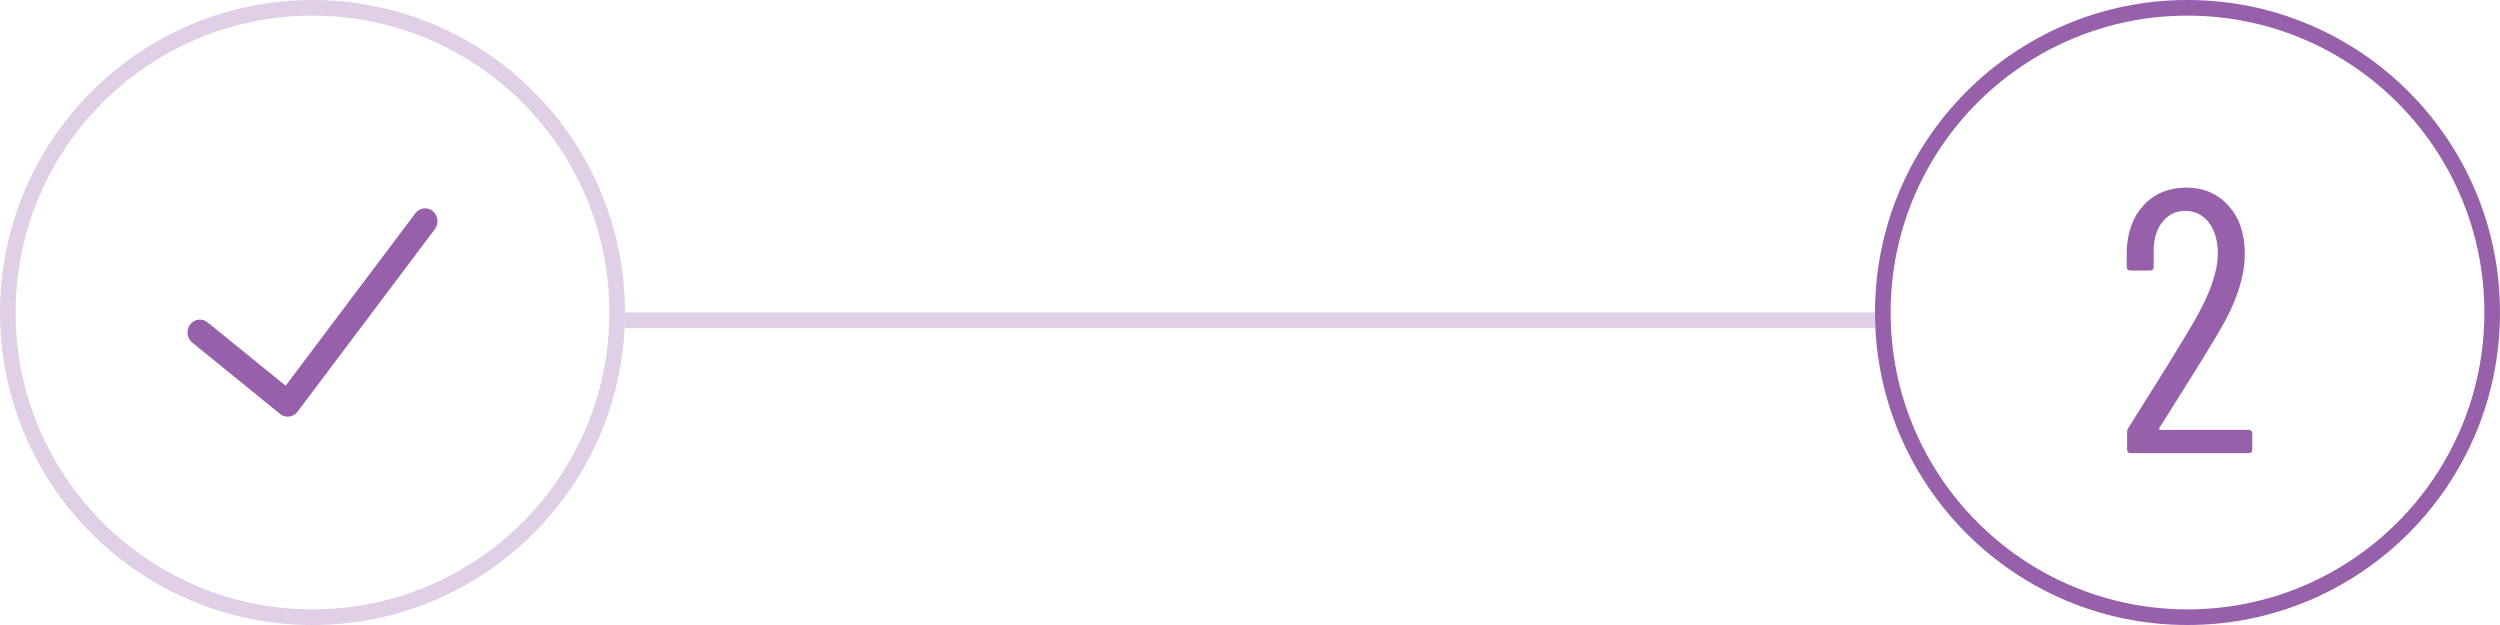 <svg width="120" height="30" viewBox="0 0 120 30" fill="none" xmlns="http://www.w3.org/2000/svg">
<circle cx="105" cy="15" r="14.625" stroke="#9760AA" stroke-width="0.75"/>
<path d="M103.647 20.544C103.635 20.568 103.635 20.592 103.647 20.616C103.659 20.628 103.677 20.634 103.701 20.634H107.931C108.051 20.634 108.111 20.694 108.111 20.814V21.57C108.111 21.69 108.051 21.75 107.931 21.75H102.279C102.159 21.75 102.099 21.69 102.099 21.57V20.76C102.099 20.664 102.123 20.586 102.171 20.526C102.543 19.938 102.753 19.602 102.801 19.518C103.857 17.85 104.691 16.494 105.303 15.45C106.071 14.13 106.455 13.038 106.455 12.174C106.455 11.55 106.311 11.052 106.023 10.68C105.735 10.308 105.357 10.122 104.889 10.122C104.433 10.122 104.061 10.308 103.773 10.68C103.497 11.04 103.365 11.52 103.377 12.12V12.804C103.377 12.924 103.317 12.984 103.197 12.984H102.261C102.141 12.984 102.081 12.924 102.081 12.804V12.084C102.105 11.16 102.375 10.416 102.891 9.852C103.419 9.288 104.103 9.006 104.943 9.006C105.783 9.006 106.461 9.3 106.977 9.888C107.493 10.464 107.751 11.226 107.751 12.174C107.751 13.302 107.325 14.574 106.473 15.99C106.041 16.722 105.435 17.706 104.655 18.942L103.647 20.544Z" fill="#9760AA"/>
<line x1="90" y1="15.375" x2="30" y2="15.375" stroke="#9760AA" stroke-opacity="0.3" stroke-width="0.75"/>
<circle cx="15" cy="15" r="14.625" stroke="#9760AA" stroke-opacity="0.3" stroke-width="0.75"/>
<path d="M13.711 18.515L19.936 10.238C20.139 9.969 20.512 9.921 20.771 10.131C21.03 10.341 21.076 10.729 20.874 10.998L14.282 19.762C14.08 20.031 13.706 20.079 13.447 19.869L9.229 16.445C8.97 16.235 8.924 15.847 9.126 15.578C9.328 15.309 9.702 15.261 9.961 15.472L13.711 18.515Z" fill="#9760AA"/>
</svg>
